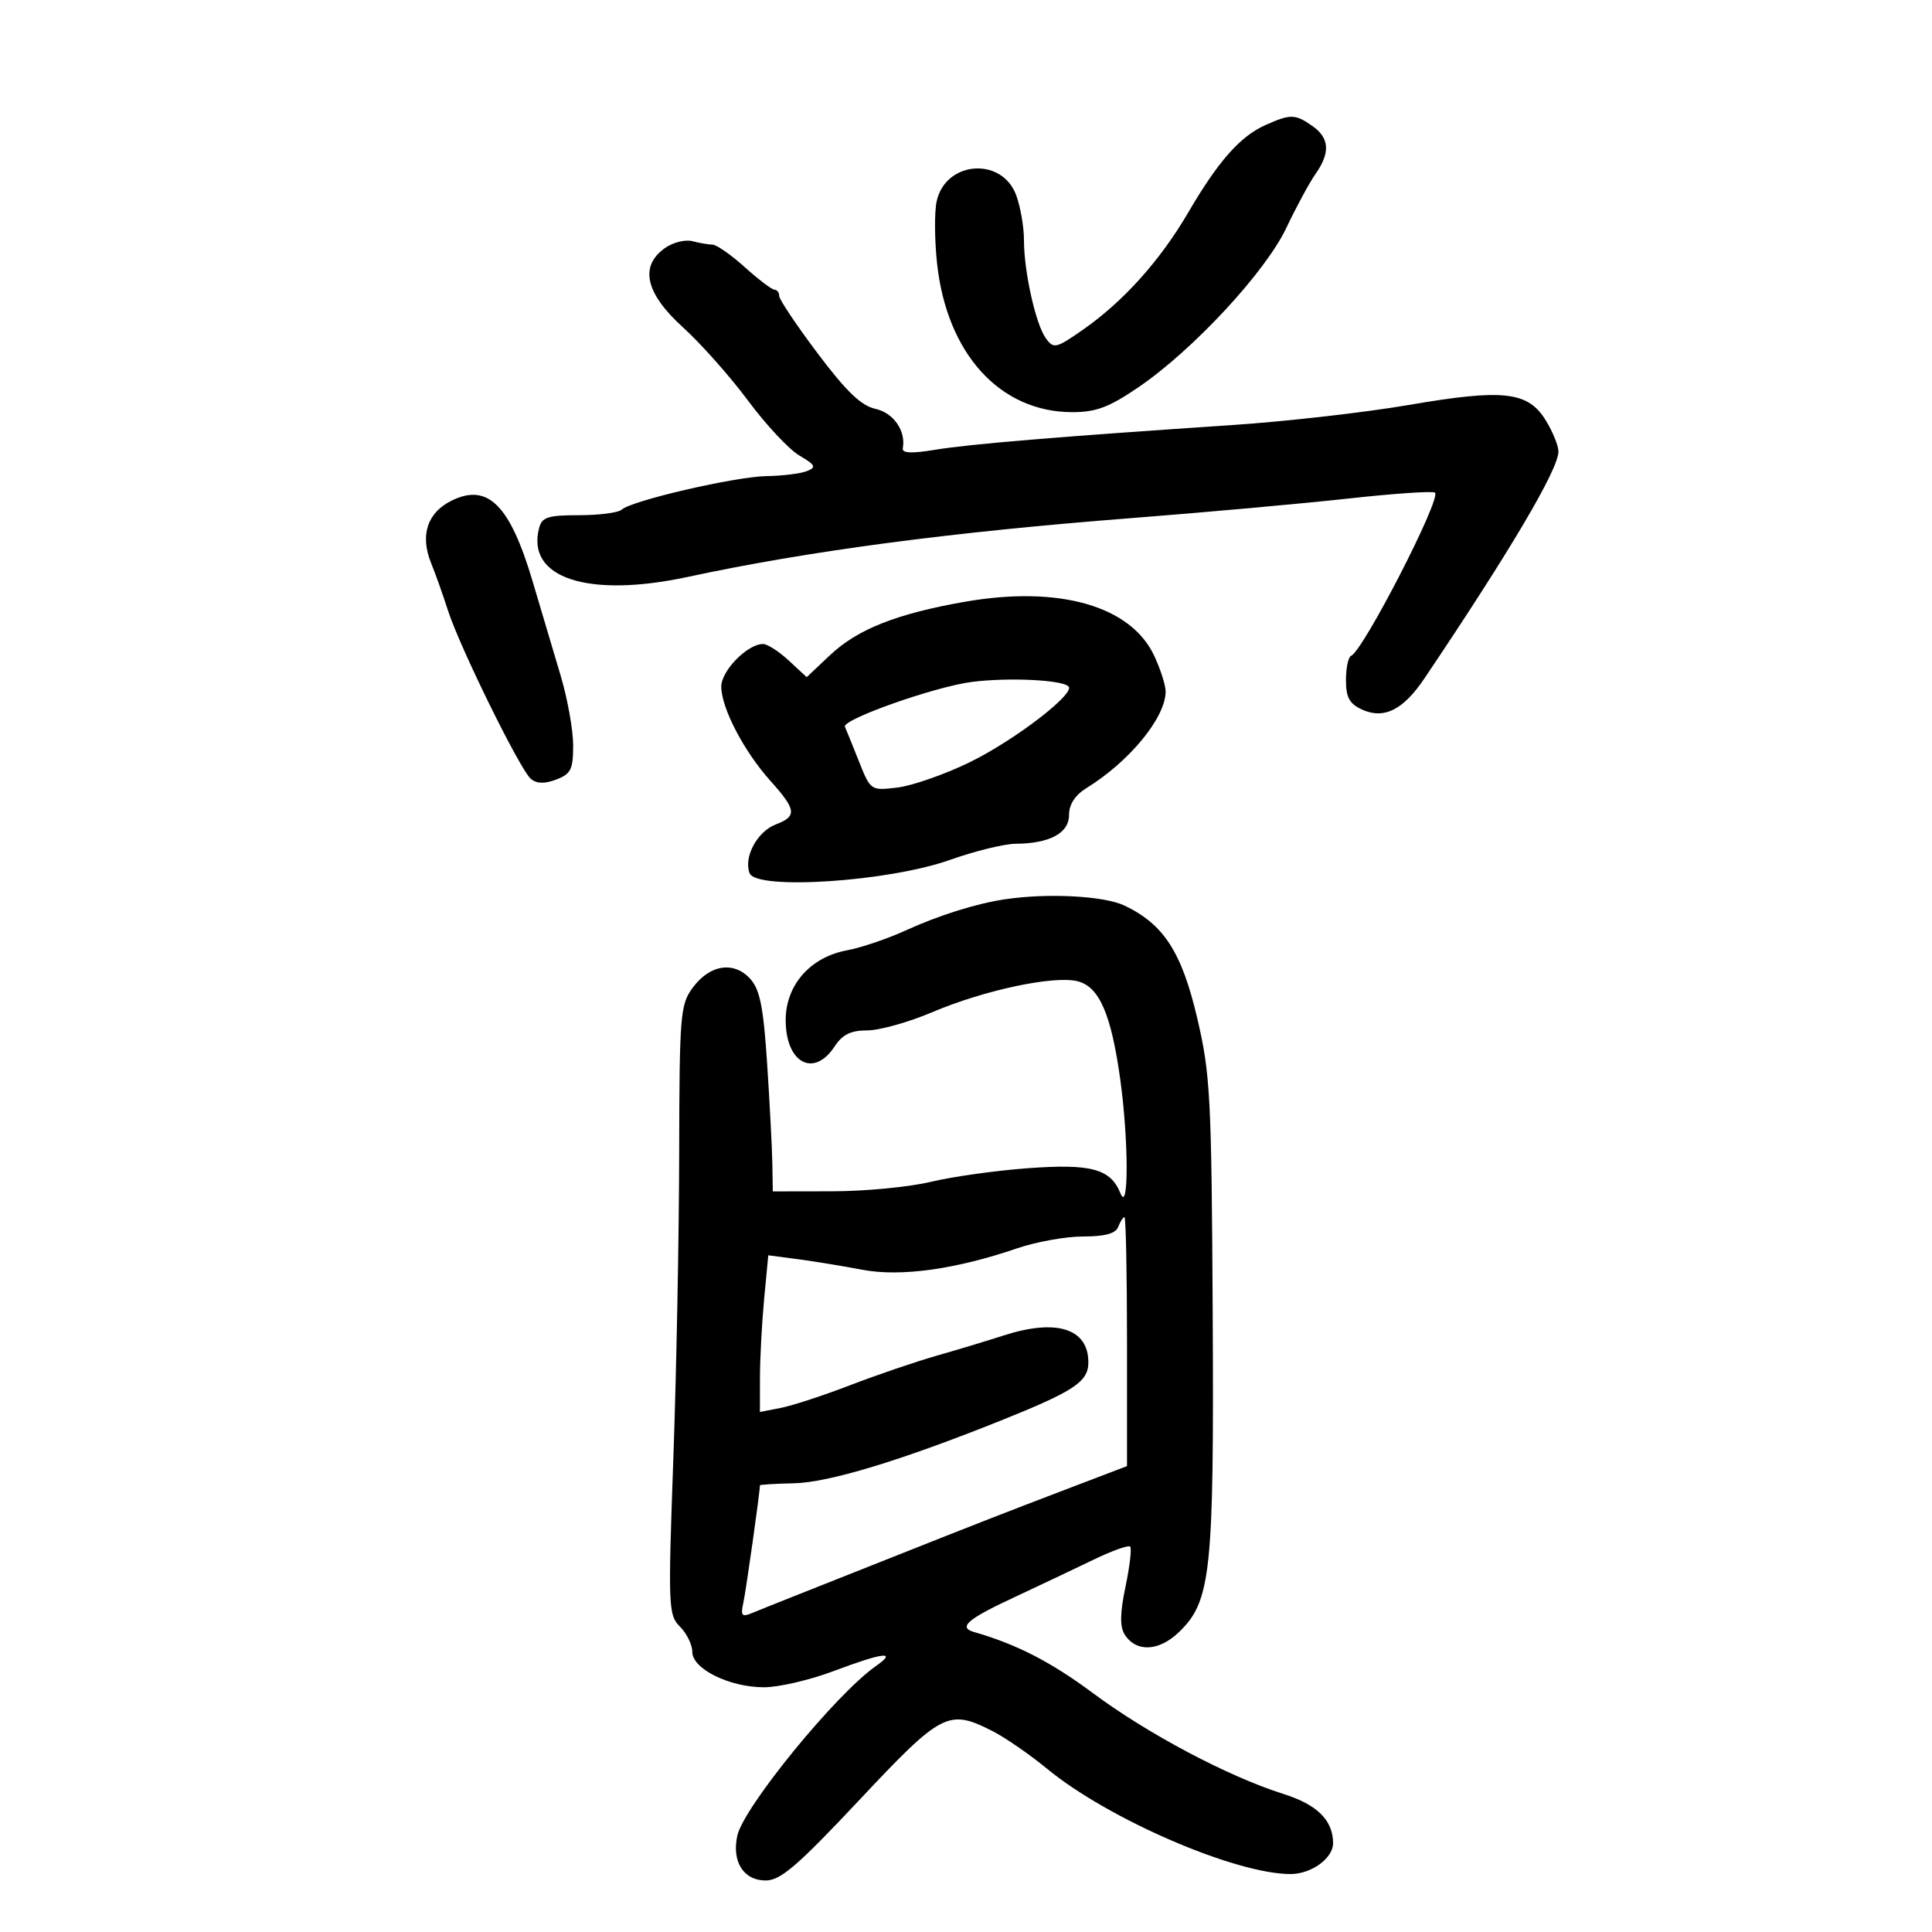 <svg xmlns="http://www.w3.org/2000/svg" width="300" height="300" viewBox="0 0 300 300" version="1.1">
	<path d="M 196.500 19.417 C 192.572 21.170, 189.166 25.028, 184.505 33 C 180.128 40.488, 174.396 46.860, 168.098 51.242 C 163.981 54.107, 163.613 54.191, 162.407 52.542 C 160.829 50.384, 159 42.187, 159 37.272 C 159 35.275, 158.466 32.165, 157.813 30.359 C 155.624 24.307, 146.830 24.945, 145.444 31.257 C 145.085 32.890, 145.111 37.212, 145.502 40.861 C 147.006 54.905, 155.265 64, 166.515 64 C 170.210 64, 172.225 63.239, 176.805 60.112 C 185.290 54.320, 196.503 42.229, 199.749 35.373 C 201.278 32.143, 203.310 28.387, 204.265 27.027 C 206.598 23.703, 206.449 21.428, 203.777 19.557 C 201.116 17.693, 200.395 17.679, 196.500 19.417 M 103.250 38.519 C 99.258 41.348, 100.219 45.542, 106.075 50.854 C 108.867 53.387, 113.409 58.505, 116.169 62.228 C 118.929 65.951, 122.506 69.776, 124.116 70.728 C 126.653 72.226, 126.808 72.552, 125.273 73.159 C 124.298 73.544, 121.490 73.891, 119.032 73.930 C 114.175 74.006, 98.087 77.729, 96.550 79.132 C 96.027 79.610, 93.042 80, 89.917 80 C 85.074 80, 84.156 80.296, 83.710 82 C 81.679 89.766, 91.308 92.916, 106.857 89.571 C 125.457 85.570, 147.521 82.643, 175.500 80.466 C 187.050 79.568, 202.309 78.192, 209.409 77.409 C 216.509 76.626, 222.550 76.217, 222.833 76.500 C 223.805 77.472, 211.675 101.053, 209.801 101.833 C 209.360 102.017, 209 103.714, 209 105.605 C 209 108.302, 209.539 109.288, 211.500 110.182 C 214.897 111.730, 217.888 110.241, 221.165 105.372 C 234.529 85.514, 242.003 72.859, 241.996 70.101 C 241.994 69.220, 241.116 67.062, 240.044 65.304 C 237.286 60.781, 233.503 60.351, 218.754 62.883 C 212.014 64.040, 199.750 65.438, 191.500 65.991 C 164.427 67.802, 150.581 68.953, 145.240 69.836 C 141.527 70.449, 140.041 70.380, 140.186 69.602 C 140.691 66.900, 138.744 64.103, 135.929 63.484 C 133.720 62.999, 131.403 60.775, 126.974 54.885 C 123.688 50.516, 121 46.504, 121 45.971 C 121 45.437, 120.662 44.990, 120.250 44.977 C 119.838 44.964, 117.763 43.389, 115.640 41.477 C 113.516 39.565, 111.266 37.994, 110.640 37.986 C 110.013 37.979, 108.600 37.737, 107.500 37.448 C 106.400 37.160, 104.487 37.642, 103.250 38.519 M 70.189 77.705 C 66.364 79.558, 65.183 83.090, 66.940 87.426 C 67.624 89.117, 68.796 92.411, 69.543 94.746 C 71.367 100.445, 80.778 119.571, 82.435 120.946 C 83.348 121.703, 84.568 121.734, 86.378 121.046 C 88.646 120.184, 89 119.469, 89 115.753 C 89 113.390, 88.134 108.541, 87.077 104.978 C 86.019 101.415, 84.041 94.763, 82.683 90.196 C 79.180 78.424, 75.762 75.006, 70.189 77.705 M 149.801 93.447 C 139.231 95.299, 133.151 97.708, 128.882 101.735 L 125.263 105.149 122.486 102.574 C 120.958 101.158, 119.159 100, 118.489 100 C 116.065 100, 112 104.142, 112 106.612 C 112 109.927, 115.509 116.658, 119.632 121.253 C 123.662 125.743, 123.789 126.749, 120.488 128.005 C 117.586 129.108, 115.437 133.090, 116.396 135.588 C 117.423 138.267, 137.995 136.904, 147.500 133.528 C 151.350 132.161, 155.933 131.033, 157.685 131.021 C 162.992 130.986, 166 129.368, 166 126.548 C 166 124.898, 166.937 123.466, 168.750 122.343 C 175.426 118.209, 181 111.398, 181 107.377 C 181 106.430, 180.213 103.955, 179.250 101.878 C 175.637 94.079, 164.457 90.879, 149.801 93.447 M 151 105.875 C 145.272 106.582, 130.683 111.730, 131.202 112.860 C 131.366 113.217, 132.330 115.596, 133.345 118.147 C 135.186 122.777, 135.196 122.783, 139.345 122.289 C 141.630 122.017, 146.650 120.266, 150.500 118.398 C 157.455 115.024, 167.026 107.693, 165.920 106.587 C 164.901 105.567, 156.671 105.175, 151 105.875 M 156 139.649 C 151.520 140.324, 145.764 142.135, 140.582 144.502 C 137.787 145.778, 133.702 147.158, 131.504 147.569 C 125.805 148.633, 122 152.972, 122 158.406 C 122 165.060, 126.371 167.417, 129.592 162.500 C 130.814 160.635, 132.104 160, 134.670 160 C 136.562 160, 141.122 158.720, 144.805 157.155 C 152.827 153.746, 163.651 151.445, 167.327 152.367 C 170.690 153.211, 172.540 157.459, 173.946 167.564 C 175.255 176.980, 175.286 188.525, 173.993 185.315 C 172.451 181.488, 169.437 180.671, 159.564 181.402 C 154.579 181.772, 147.800 182.725, 144.500 183.521 C 141.200 184.317, 134.338 184.976, 129.250 184.984 L 120 185 119.930 180.750 C 119.892 178.412, 119.532 171.460, 119.130 165.300 C 118.549 156.395, 118.011 153.669, 116.502 152.002 C 113.976 149.211, 110.246 149.763, 107.603 153.318 C 105.622 155.983, 105.506 157.389, 105.462 179.318 C 105.436 192.068, 105.027 213.342, 104.552 226.594 C 103.728 249.587, 103.776 250.776, 105.594 252.594 C 106.642 253.642, 107.500 255.400, 107.500 256.500 C 107.500 259.149, 113.264 261.996, 118.631 261.998 C 120.903 261.999, 125.751 260.875, 129.404 259.500 C 137.167 256.578, 139.430 256.310, 135.990 258.720 C 129.798 263.057, 115.465 280.605, 114.491 285.042 C 113.606 289.071, 115.457 292, 118.887 292 C 121.200 292, 123.804 289.763, 133.441 279.500 C 146.262 265.845, 147.281 265.320, 154.144 268.818 C 156.105 269.818, 159.913 272.449, 162.605 274.665 C 172.106 282.483, 191.810 291, 200.397 291 C 203.621 291, 207 288.554, 207 286.218 C 207 282.664, 204.546 280.222, 199.317 278.574 C 190.766 275.878, 178.290 269.279, 169.747 262.932 C 163.175 258.050, 157.859 255.316, 151.250 253.421 C 148.748 252.704, 150.194 251.433, 157.275 248.128 C 161.249 246.273, 166.863 243.611, 169.752 242.213 C 172.641 240.815, 175.222 239.888, 175.487 240.154 C 175.753 240.420, 175.430 243.214, 174.769 246.364 C 173.909 250.463, 173.872 252.576, 174.636 253.796 C 176.387 256.589, 179.921 256.450, 183.037 253.465 C 188.052 248.660, 188.520 244.270, 188.307 204.011 C 188.129 170.327, 187.945 166.801, 185.914 158.134 C 183.502 147.840, 180.706 143.512, 174.593 140.611 C 171.410 139.101, 162.651 138.647, 156 139.649 M 173.638 190.500 C 173.236 191.549, 171.599 192, 168.188 192 C 165.507 192, 160.880 192.832, 157.907 193.849 C 148.349 197.119, 139.792 198.297, 133.857 197.160 C 130.911 196.596, 126.429 195.861, 123.898 195.528 L 119.297 194.922 118.655 201.711 C 118.303 205.445, 118.011 210.919, 118.007 213.875 L 118 219.250 121.250 218.617 C 123.037 218.269, 127.875 216.685, 132 215.097 C 136.125 213.510, 142.200 211.439, 145.500 210.496 C 148.800 209.553, 153.428 208.156, 155.785 207.391 C 164.030 204.714, 169 206.278, 169 211.548 C 169 214.554, 166.806 216.013, 155.431 220.574 C 139.840 226.825, 128.674 230.208, 123.250 230.324 C 120.362 230.385, 118 230.530, 118 230.645 C 118 231.697, 115.833 247.047, 115.427 248.876 C 114.985 250.862, 115.195 251.130, 116.699 250.505 C 117.690 250.094, 120.525 248.955, 123 247.975 C 125.475 246.995, 132.225 244.317, 138 242.024 C 152.162 236.400, 156.015 234.896, 166.250 230.993 L 175 227.656 175 208.328 C 175 197.698, 174.823 189, 174.607 189 C 174.391 189, 173.955 189.675, 173.638 190.500" stroke="none" fill="black" fill-rule="evenodd"/>
</svg>